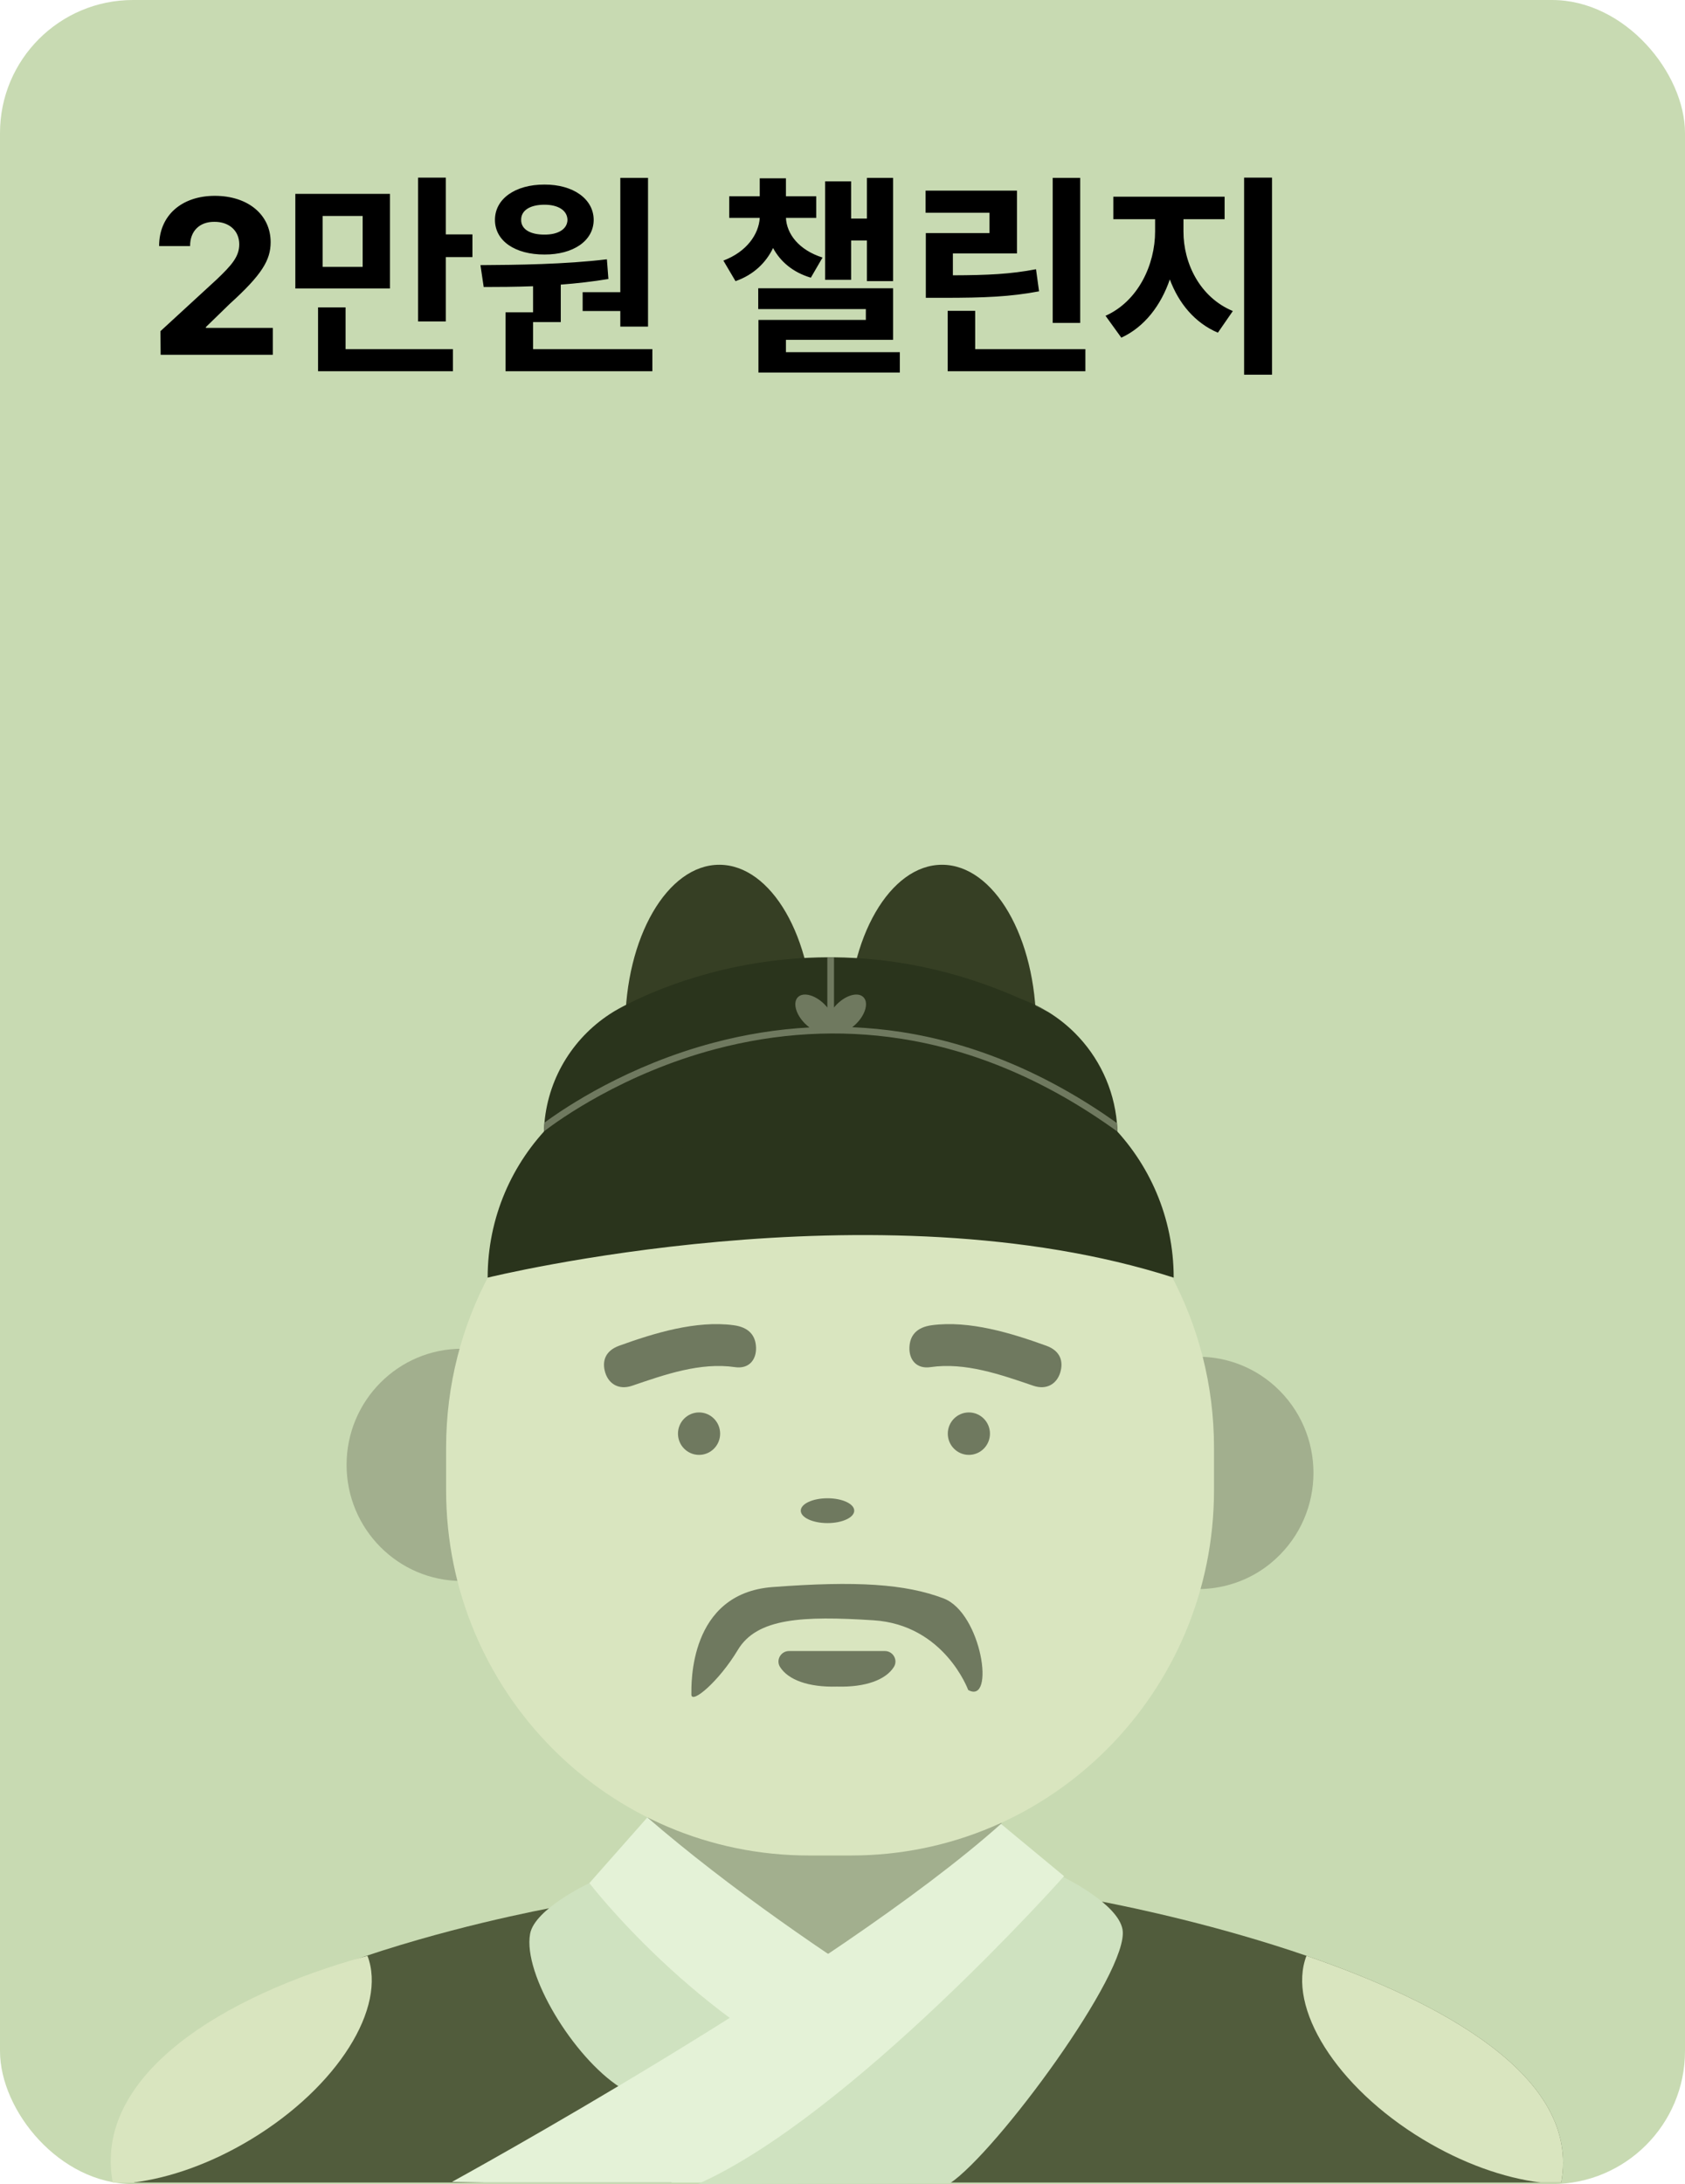 <svg width="152" height="197" viewBox="0 0 152 197" fill="none" xmlns="http://www.w3.org/2000/svg">
<rect width="152" height="197" rx="12" fill="#C8DAB2"/>
<path d="M14.492 32L14.473 29.871L19.551 25.203C20.869 23.943 21.582 23.162 21.582 22.039C21.582 20.779 20.635 19.998 19.336 20.008C18.008 19.998 17.139 20.838 17.148 22.195H14.355C14.346 19.432 16.396 17.664 19.375 17.664C22.402 17.664 24.414 19.393 24.414 21.844C24.414 23.455 23.633 24.773 20.723 27.41L18.574 29.5V29.578H24.609V32H14.492ZM35.176 17.488V26.023H26.641V17.488H35.176ZM28.691 33.484V27.723H31.172V31.492H40.859V33.484H28.691ZM29.102 24.07H32.715V19.48H29.102V24.07ZM37.715 28.992V16.023H40.215V21.141H42.617V23.191H40.215V28.992H37.715ZM58.457 16.043V29.461H55.957V28.055H52.559V26.355H55.957V16.043H58.457ZM43.34 23.914C46.592 23.895 50.986 23.846 54.746 23.387L54.883 25.164C53.477 25.398 52.022 25.564 50.586 25.672V29.051H48.086V31.492H58.848V33.484H45.605V28.172H48.086V25.818C46.494 25.877 44.98 25.887 43.633 25.887L43.34 23.914ZM44.648 19.832C44.648 17.938 46.475 16.639 49.121 16.648C51.699 16.639 53.545 17.938 53.555 19.832C53.545 21.736 51.699 22.967 49.121 22.957C46.475 22.967 44.648 21.736 44.648 19.832ZM47.012 19.832C47.002 20.691 47.852 21.17 49.121 21.16C50.312 21.17 51.172 20.691 51.191 19.832C51.172 18.953 50.312 18.465 49.121 18.465C47.852 18.465 47.002 18.953 47.012 19.832ZM73.633 17.703V19.656H70.898C70.967 21.092 72.051 22.547 74.199 23.23L73.144 25.047C71.504 24.559 70.391 23.582 69.736 22.371C69.102 23.689 67.978 24.793 66.348 25.359L65.254 23.504C67.363 22.713 68.447 21.121 68.535 19.656H65.781V17.703H68.535V16.082H70.898V17.703H73.633ZM68.398 27.879V26.004H80.566V30.652H70.898V31.766H81.172V33.602H68.418V28.855H78.106V27.879H68.398ZM74.434 25.242V16.355H76.777V19.715H78.203V16.043H80.566V25.359H78.203V21.688H76.777V25.242H74.434ZM97.441 16.043V29.129H94.961V16.043H97.441ZM83.496 19.188V17.195H91.738V22.859H85.957V24.832C89.141 24.822 91.152 24.725 93.457 24.285L93.731 26.277C91.143 26.766 88.838 26.863 85.078 26.863H83.516V21.023H89.258V19.188H83.496ZM85.488 33.484V28.035H87.969V31.492H97.91V33.484H85.488ZM106.758 20.867C106.748 23.738 108.232 26.814 111.211 28.055L109.863 30.008C107.773 29.119 106.328 27.352 105.527 25.203C104.727 27.537 103.252 29.49 101.152 30.457L99.727 28.484C102.676 27.166 104.199 23.875 104.199 20.867V19.773H100.43V17.742H110.469V19.773H106.758V20.867ZM112.227 33.797V16.023H114.746V33.797H112.227Z" fill="black"/>
<g clip-path="url(#clip0_1743_4877)">
<path d="M13.177 188.547C12.072 190.517 12.096 196.857 12.096 196.857H60.591L51.005 171.848C51.005 171.848 19.533 177.211 13.176 188.548L13.177 188.547Z" fill="#515C3C"/>
<path d="M47.818 174.432C48.229 172.157 53.166 169.852 53.166 169.852C53.166 169.852 62.729 182.36 76.508 188.278H55.942C51.727 185.556 47.159 178.079 47.819 174.432H47.818Z" fill="#CFE2C0"/>
<path d="M90.328 177.563L58.424 174.852V161.21H90.328V177.563Z" fill="#A2AF8E"/>
<path d="M58.395 163.93C73.305 176.819 94.194 188.279 94.194 188.279H76.507C62.728 182.361 53.164 169.853 53.164 169.853L58.394 163.931L58.395 163.93Z" fill="#E4F2D7"/>
<path d="M140.833 196.857H82.85L87.982 188.278L89.569 185.626L98.146 171.29C98.146 171.29 98.597 171.368 99.408 171.524C102.333 172.089 109.935 173.687 117.853 176.407C129.869 180.535 142.614 187.249 140.833 196.857Z" fill="#515C3C"/>
<path d="M90.295 164.512C75.385 177.838 40.77 196.802 40.77 196.802L43.638 196.857H66.616C80.395 190.738 95.986 169.225 95.986 169.225L90.295 164.512Z" fill="#E4F2D7"/>
<path d="M101.262 174.04C100.851 171.689 95.915 169.304 95.915 169.304C95.915 169.304 76.719 190.881 62.94 197L85.674 196.944C89.89 194.131 101.921 177.811 101.261 174.041L101.262 174.04Z" fill="#CFE2C0"/>
<path d="M140.833 196.857H138.968C135.673 196.445 131.945 195.137 128.344 192.957C120.523 188.223 116.076 181.059 117.853 176.407C129.869 180.535 142.614 187.249 140.833 196.857Z" fill="#D9E5BF"/>
<path d="M10.168 196.857H12.033C15.328 196.445 19.056 195.137 22.657 192.957C30.478 188.223 34.925 181.059 33.148 176.407C20 180 8.387 187.249 10.168 196.857Z" fill="#D9E5BF"/>
<path d="M41.668 142.602C47.414 142.602 52.072 137.912 52.072 132.127C52.072 126.342 47.414 121.653 41.668 121.653C35.922 121.653 31.264 126.342 31.264 132.127C31.264 137.912 35.922 142.602 41.668 142.602Z" fill="#A2AF8E"/>
<path d="M103.675 142.346C102.103 141.599 100.845 140.539 99.899 139.324C99.601 138.941 99.781 138.388 100.231 138.212C100.896 137.951 101.484 137.45 101.853 136.719C102.33 135.771 102.271 134.601 101.7 133.709C100.98 132.585 99.736 132.125 98.588 132.33C98.121 132.413 97.706 131.988 97.768 131.514C98.053 129.294 99.037 127.148 100.729 125.445C104.794 121.351 111.379 121.354 115.436 125.44C119.762 129.797 119.485 137.038 114.595 141.024C111.534 143.52 107.234 144.039 103.675 142.346Z" fill="#A2AF8E"/>
<path d="M109.513 130.579V134.408C109.513 152.605 94.856 167.361 76.773 167.361H72.976C54.893 167.361 40.243 152.605 40.243 134.408V130.579C40.243 119.235 45.934 109.23 54.6 103.305C56.195 102.211 57.889 101.261 59.67 100.469C61.2 99.778 62.787 99.21 64.424 98.763C67.149 98.022 70.016 97.626 72.976 97.626H76.773C83.572 97.626 89.9 99.714 95.135 103.291C103.815 109.215 109.513 119.228 109.513 130.579Z" fill="#D9E5BF"/>
<path d="M63.06 131.227C64.111 131.227 64.962 130.37 64.962 129.313C64.962 128.255 64.111 127.398 63.06 127.398C62.01 127.398 61.158 128.255 61.158 129.313C61.158 130.37 62.01 131.227 63.06 131.227Z" fill="#6F795F"/>
<path d="M87.4 131.227C88.451 131.227 89.302 130.37 89.302 129.313C89.302 128.255 88.451 127.398 87.4 127.398C86.35 127.398 85.498 128.255 85.498 129.313C85.498 130.37 86.35 131.227 87.4 131.227Z" fill="#6F795F"/>
<path d="M77.058 136.26C77.058 136.878 75.978 137.38 74.647 137.38C73.315 137.38 72.236 136.879 72.236 136.26C72.236 135.641 73.315 135.14 74.647 135.14C75.978 135.14 77.058 135.641 77.058 136.26Z" fill="#6F795F"/>
<path d="M66.296 123.312C63.168 122.857 59.959 123.987 57.023 124.991C55.815 125.403 54.908 124.812 54.6 123.813C54.293 122.814 54.563 121.85 55.854 121.382C58.997 120.245 62.791 119.081 66.175 119.531C67.565 119.716 68.166 120.467 68.2 121.549C68.234 122.629 67.58 123.5 66.295 123.313L66.296 123.312Z" fill="#6F795F"/>
<path d="M83.941 123.312C87.069 122.857 90.278 123.987 93.215 124.991C94.422 125.403 95.329 124.812 95.637 123.813C95.944 122.814 95.674 121.85 94.383 121.382C91.24 120.245 87.446 119.081 84.062 119.531C82.672 119.716 82.071 120.467 82.037 121.549C82.003 122.629 82.657 123.5 83.942 123.313L83.941 123.312Z" fill="#6F795F"/>
<path d="M95.133 103.291C92.081 104.45 83.98 104.198 74.627 104.198C65.275 104.198 57.553 104.45 54.6 103.305C56.081 102.29 57.653 101.397 59.298 100.642C59.419 100.577 59.549 100.527 59.67 100.469C61.2 99.778 62.787 99.21 64.424 98.763C65.883 98.367 67.377 98.073 68.914 97.878C70.244 97.712 71.595 97.626 72.975 97.626H76.772C83.571 97.626 89.899 99.714 95.133 103.291Z" fill="#4E4A4B"/>
<path d="M87.338 152.434C87.338 152.434 85.205 146.557 78.794 146.146C72.382 145.735 68.285 145.943 66.56 148.817C64.834 151.692 62.368 153.746 62.368 152.842C62.368 151.938 62.121 143.725 69.682 143.15C77.243 142.576 81.668 142.861 85.119 144.174C88.571 145.488 89.804 153.794 87.338 152.434Z" fill="#6F795F"/>
<path d="M75.499 152.127C72.913 152.203 71.084 151.507 70.364 150.355C69.974 149.73 70.441 148.92 71.177 148.92H79.822C80.559 148.92 81.026 149.73 80.635 150.355C79.914 151.507 78.085 152.202 75.499 152.127H75.499Z" fill="#6F795F"/>
<path d="M84.979 107.306C89.667 107.306 93.467 100.746 93.467 92.653C93.467 84.56 89.667 78 84.979 78C80.291 78 76.491 84.56 76.491 92.653C76.491 100.746 80.291 107.306 84.979 107.306Z" fill="#363F24"/>
<path d="M64.886 107.306C69.574 107.306 73.374 100.746 73.374 92.653C73.374 84.56 69.574 78 64.886 78C60.198 78 56.398 84.56 56.398 92.653C56.398 100.746 60.198 107.306 64.886 107.306Z" fill="#363F24"/>
<path d="M43.989 115.241C43.989 115.241 78.982 106.599 105.875 115.241C105.875 104.393 97.077 95.6 86.224 95.6H63.641C52.788 95.6 43.99 104.394 43.99 115.241H43.989Z" fill="#2A341C"/>
<path d="M55.403 91.222C55.426 91.208 55.453 91.191 55.483 91.173C55.456 91.188 55.43 91.205 55.403 91.222Z" fill="#2A341C"/>
<path d="M55.484 91.174C55.508 91.16 55.536 91.144 55.565 91.128C55.538 91.144 55.511 91.158 55.484 91.174Z" fill="#2A341C"/>
<path d="M56.184 90.787C55.918 90.928 55.711 91.044 55.565 91.127C55.769 91.008 55.974 90.894 56.184 90.787Z" fill="#2A341C"/>
<path d="M94.552 91.277C93.738 90.856 92.929 90.467 92.124 90.109C92.978 90.416 93.79 90.809 94.552 91.277Z" fill="#2A341C"/>
<path d="M100.804 102.45C100.804 104.075 99.272 105.272 97.697 104.865C80.139 100.324 59.594 103.611 52.04 105.118C50.498 105.425 49.06 104.247 49.06 102.674V102.45C49.06 102.315 49.062 102.182 49.066 102.049C49.074 101.784 49.09 101.521 49.114 101.26C49.494 97.035 51.88 93.388 55.312 91.277C55.312 91.277 55.329 91.266 55.363 91.246C55.375 91.239 55.389 91.231 55.404 91.222C55.427 91.208 55.454 91.192 55.485 91.173C55.63 91.09 55.865 90.955 56.185 90.785C56.197 90.779 56.209 90.772 56.222 90.766C58.593 89.514 65.426 86.39 74.632 86.346C74.833 86.344 75.034 86.346 75.235 86.347C80.289 86.396 86.031 87.385 92.125 90.108C92.929 90.466 93.738 90.856 94.553 91.276C95.431 91.816 96.24 92.455 96.965 93.179C99.082 95.297 100.479 98.134 100.756 101.293C100.778 101.549 100.793 101.807 100.8 102.067C100.804 102.193 100.806 102.322 100.806 102.449L100.804 102.45Z" fill="#2A341C"/>
<path d="M100.798 102.068C94.552 97.545 87.967 94.723 81.22 93.681C75.727 92.832 70.112 93.152 64.531 94.63C56.225 96.832 50.444 100.991 49.066 102.049C49.074 101.784 49.09 101.521 49.114 101.26C51.054 99.834 56.626 96.107 64.353 94.055C67.24 93.288 70.135 92.828 73.02 92.674C72.881 92.572 72.746 92.455 72.615 92.325C71.78 91.491 71.496 90.424 71.979 89.941C72.461 89.458 73.529 89.743 74.364 90.576C74.461 90.673 74.552 90.774 74.632 90.877V86.347H75.234V90.877C75.315 90.774 75.404 90.673 75.501 90.576C76.336 89.743 77.404 89.458 77.886 89.941C78.369 90.424 78.085 91.491 77.251 92.325C77.129 92.446 77.003 92.556 76.875 92.652C78.355 92.715 79.829 92.858 81.296 93.083C88 94.116 94.543 96.879 100.754 101.294C100.776 101.55 100.791 101.808 100.798 102.068Z" fill="#6F795F"/>
</g>
<defs>
<clipPath id="clip0_1743_4877">
<rect width="131" height="119" fill="white" transform="translate(10 78)"/>
</clipPath>
</defs>
</svg>
